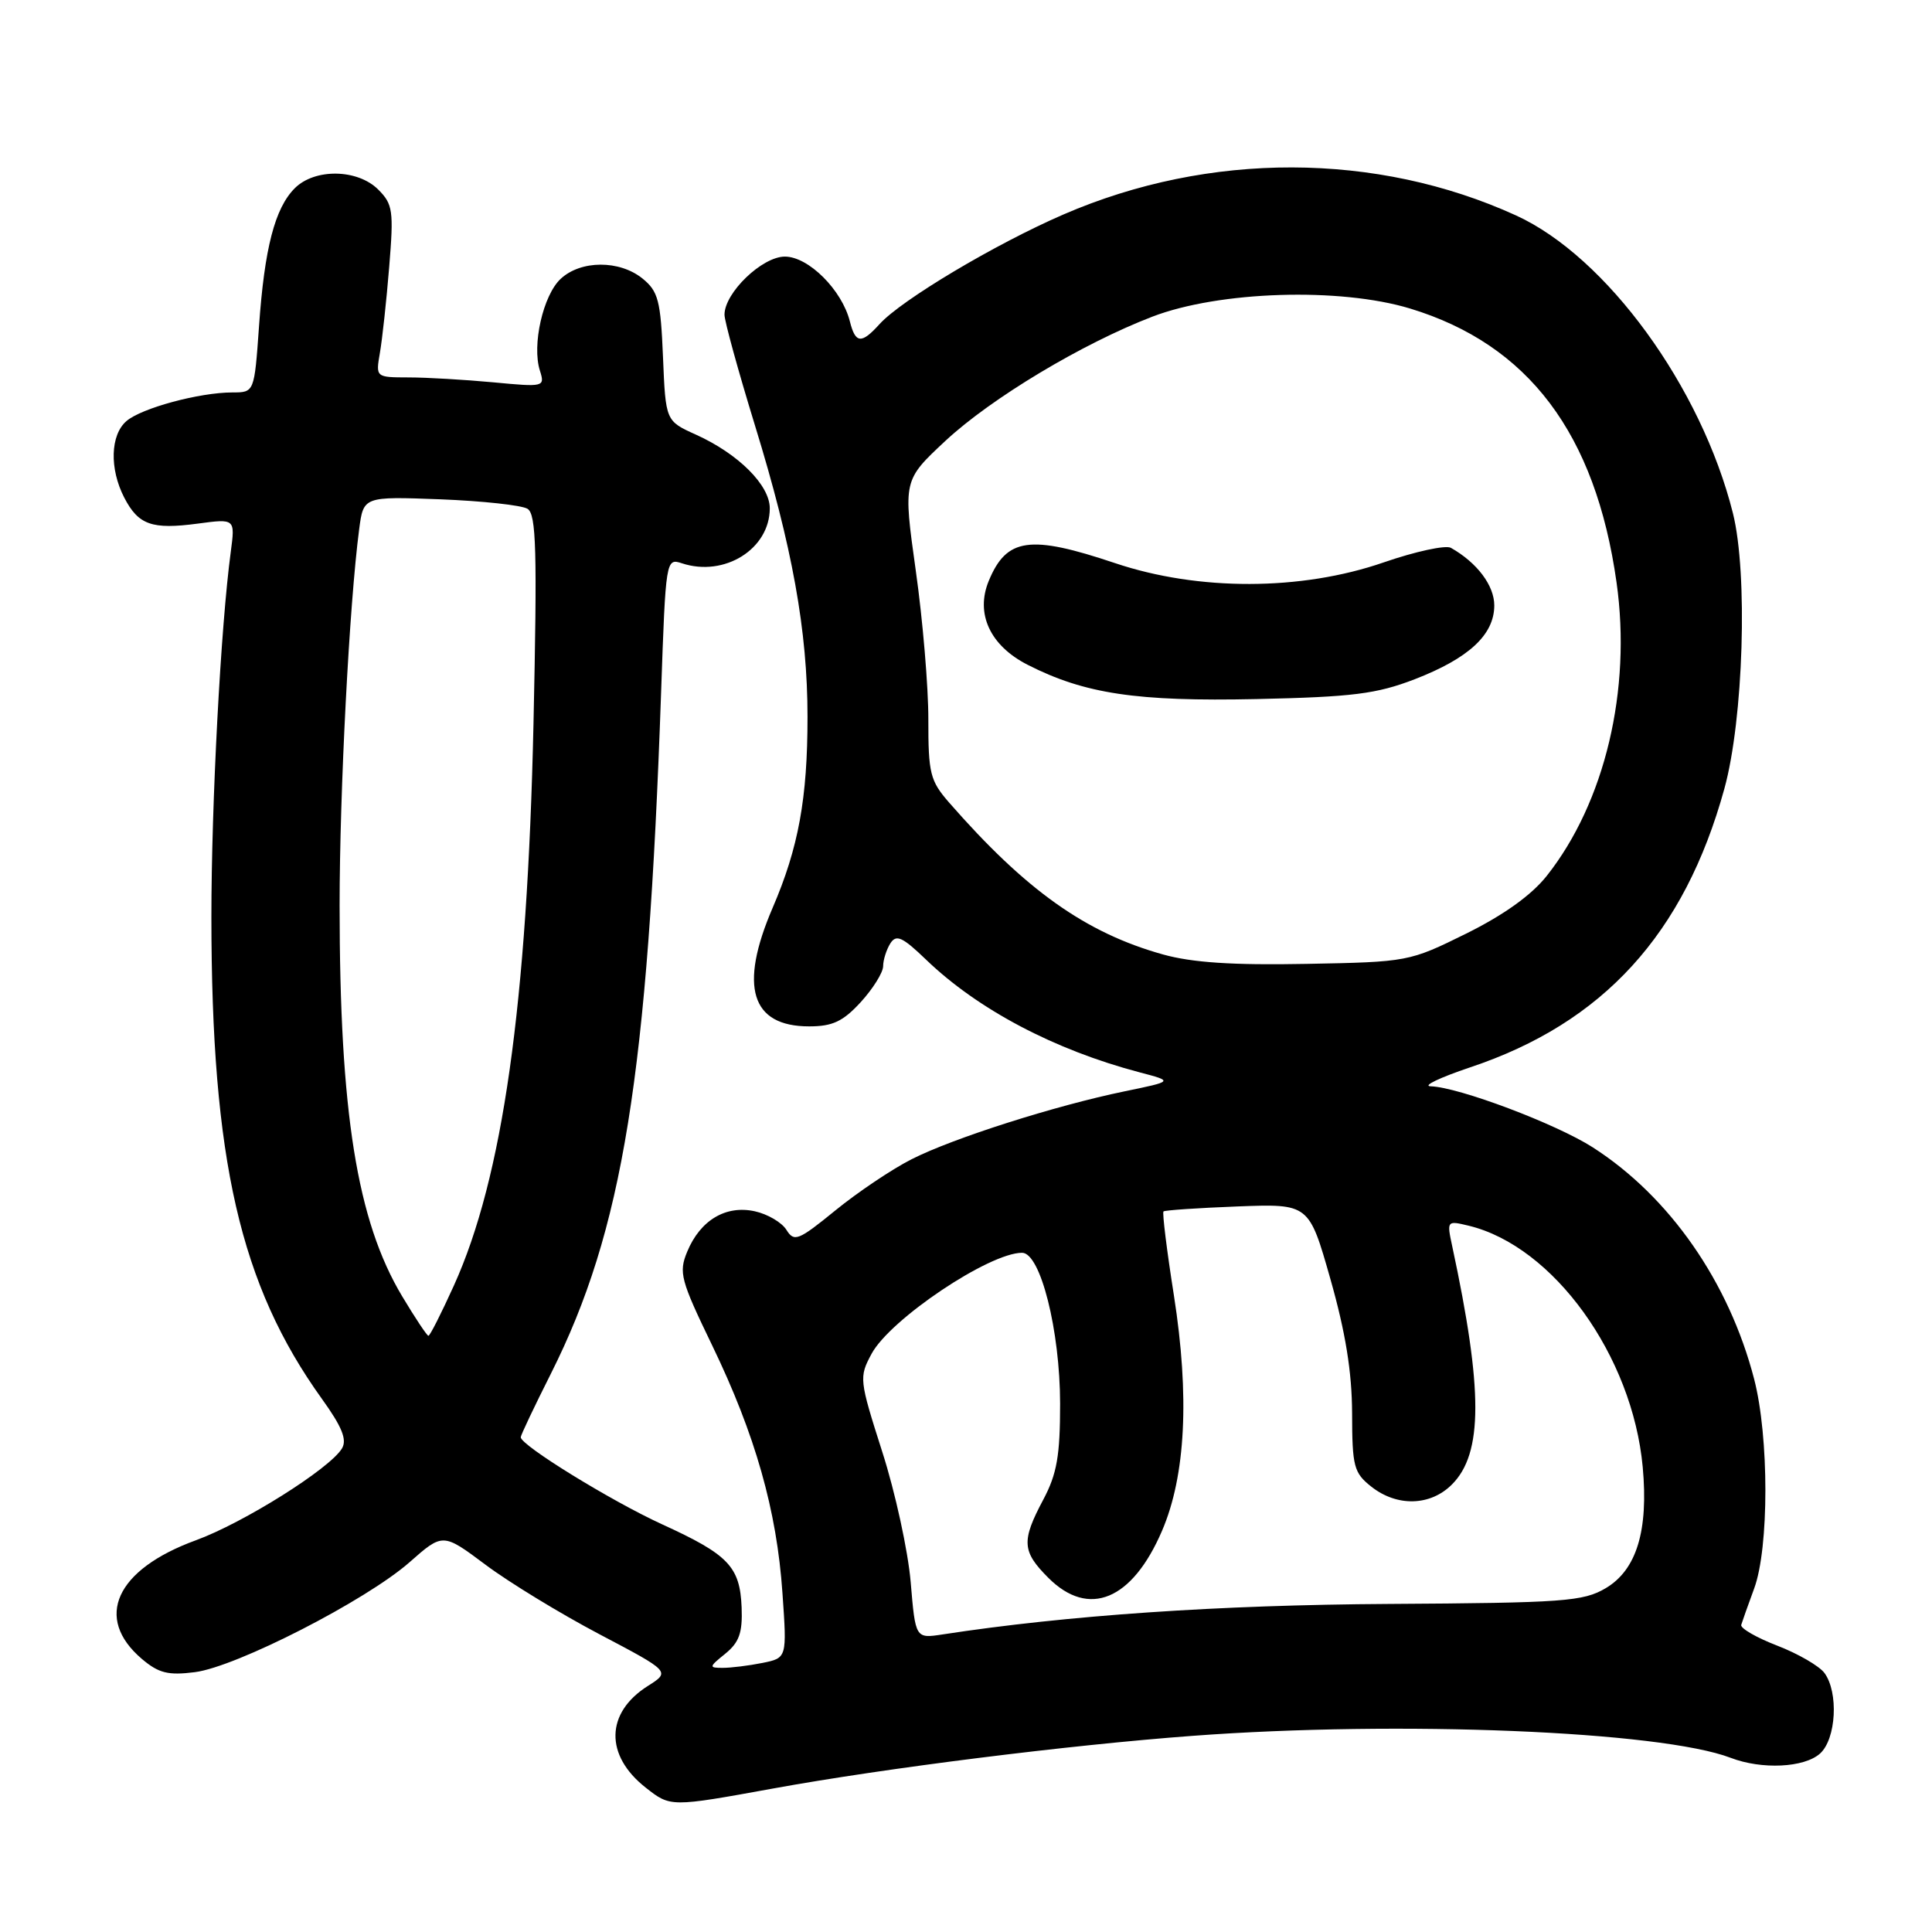 <?xml version="1.0" encoding="UTF-8" standalone="no"?>
<!DOCTYPE svg PUBLIC "-//W3C//DTD SVG 1.1//EN" "http://www.w3.org/Graphics/SVG/1.1/DTD/svg11.dtd" >
<svg xmlns="http://www.w3.org/2000/svg" xmlns:xlink="http://www.w3.org/1999/xlink" version="1.1" viewBox="0 0 256 256">
 <g >
 <path fill="currentColor"
d=" M 102.47 236.98 C 117.31 234.28 141.61 231.23 158.00 230.01 C 185.47 227.96 220.04 229.38 229.32 232.92 C 233.46 234.51 239.08 234.23 241.17 232.35 C 243.31 230.41 243.64 224.25 241.75 221.68 C 241.06 220.75 238.25 219.12 235.50 218.06 C 232.75 217.00 230.60 215.76 230.72 215.31 C 230.85 214.87 231.62 212.70 232.43 210.50 C 234.42 205.14 234.42 190.39 232.43 182.72 C 229.09 169.86 221.23 158.56 211.05 152.03 C 206.18 148.91 193.29 144.05 189.57 143.94 C 188.43 143.90 190.79 142.78 194.80 141.43 C 212.44 135.54 223.18 123.76 228.49 104.50 C 231.02 95.31 231.62 75.98 229.62 68.00 C 225.42 51.26 212.87 34.03 200.89 28.55 C 182.39 20.11 160.21 20.06 140.91 28.42 C 131.86 32.34 119.45 39.74 116.55 42.94 C 114.14 45.61 113.35 45.54 112.61 42.58 C 111.56 38.42 107.13 34.00 104.00 34.00 C 100.98 34.00 96.00 38.80 96.00 41.70 C 96.00 42.56 97.82 49.15 100.03 56.35 C 104.99 72.46 107.00 83.58 107.00 94.99 C 107.00 105.79 105.81 112.32 102.37 120.31 C 97.89 130.73 99.52 136.00 107.21 136.00 C 110.33 136.00 111.70 135.35 114.06 132.78 C 115.68 131.00 117.01 128.87 117.02 128.03 C 117.02 127.19 117.46 125.83 117.97 125.01 C 118.76 123.77 119.57 124.14 122.71 127.16 C 129.58 133.77 139.73 139.12 151.00 142.09 C 155.50 143.27 155.50 143.27 149.00 144.61 C 139.80 146.51 126.32 150.80 120.80 153.60 C 118.21 154.91 113.67 157.96 110.71 160.37 C 105.78 164.39 105.23 164.60 104.21 162.97 C 103.60 161.98 101.71 160.87 100.01 160.50 C 96.17 159.66 92.79 161.68 91.06 165.85 C 89.91 168.62 90.18 169.61 94.36 178.26 C 100.08 190.10 102.93 200.13 103.68 211.10 C 104.28 219.69 104.28 219.69 101.01 220.35 C 99.22 220.71 96.86 221.00 95.76 221.00 C 93.90 221.00 93.93 220.88 96.11 219.12 C 97.95 217.62 98.40 216.34 98.27 213.00 C 98.05 207.58 96.54 206.00 87.71 201.97 C 80.95 198.87 69.00 191.51 69.00 190.44 C 69.00 190.17 70.80 186.38 73.00 182.01 C 82.53 163.04 85.84 142.56 87.60 91.72 C 88.21 74.11 88.24 73.94 90.36 74.64 C 96.00 76.50 102.00 72.74 102.00 67.35 C 102.00 64.28 97.83 60.13 92.21 57.59 C 88.20 55.78 88.20 55.78 87.85 47.30 C 87.54 39.82 87.22 38.60 85.14 36.91 C 82.09 34.44 76.96 34.46 74.29 36.95 C 71.96 39.12 70.46 45.73 71.54 49.11 C 72.22 51.27 72.11 51.30 65.37 50.66 C 61.59 50.31 56.54 50.01 54.14 50.01 C 49.78 50.00 49.78 50.00 50.34 46.75 C 50.65 44.96 51.21 39.84 51.57 35.37 C 52.18 27.93 52.06 27.06 50.12 25.12 C 47.38 22.38 41.71 22.29 39.06 24.94 C 36.42 27.58 35.04 32.90 34.32 43.25 C 33.70 52.00 33.70 52.00 30.79 52.00 C 26.43 52.00 18.73 54.08 16.75 55.80 C 14.62 57.64 14.49 62.11 16.46 65.93 C 18.34 69.56 20.12 70.19 26.21 69.38 C 31.16 68.72 31.16 68.72 30.58 73.11 C 29.25 82.99 28.01 106.48 28.01 121.50 C 28.02 153.70 31.82 170.27 42.65 185.35 C 45.32 189.06 46.01 190.77 45.31 191.93 C 43.70 194.61 32.25 201.80 25.94 204.10 C 15.34 207.97 12.42 214.38 18.79 219.81 C 21.02 221.70 22.27 222.02 25.82 221.57 C 31.33 220.87 48.49 212.08 54.26 207.01 C 58.68 203.11 58.68 203.11 64.34 207.34 C 67.45 209.67 74.24 213.81 79.42 216.54 C 88.84 221.50 88.84 221.50 85.84 223.40 C 80.23 226.95 80.11 232.59 85.56 236.87 C 88.85 239.46 88.82 239.46 102.47 236.98 Z  M 120.67 209.63 C 120.32 205.51 118.63 197.74 116.90 192.36 C 113.85 182.81 113.81 182.50 115.49 179.38 C 117.97 174.79 131.07 166.00 135.43 166.00 C 137.87 166.00 140.46 176.29 140.47 186.00 C 140.47 192.89 140.05 195.30 138.24 198.71 C 135.32 204.20 135.41 205.57 138.92 209.08 C 144.27 214.42 150.02 212.04 153.97 202.85 C 157.11 195.55 157.64 185.01 155.55 171.66 C 154.61 165.70 153.99 160.69 154.17 160.52 C 154.35 160.36 158.76 160.06 163.97 159.86 C 173.45 159.50 173.45 159.50 176.29 169.50 C 178.29 176.54 179.14 181.80 179.16 187.25 C 179.17 194.34 179.39 195.16 181.72 197.00 C 185.13 199.68 189.54 199.56 192.39 196.70 C 196.51 192.58 196.52 184.19 192.42 165.10 C 191.70 161.75 191.73 161.72 194.60 162.41 C 205.83 165.12 216.31 179.64 217.67 194.40 C 218.44 202.83 216.86 208.01 212.77 210.44 C 209.79 212.20 207.27 212.39 184.00 212.53 C 161.51 212.66 141.37 214.04 124.90 216.57 C 121.30 217.12 121.30 217.12 120.67 209.63 Z  M 53.28 171.75 C 47.30 161.76 45.00 147.38 45.00 119.98 C 45.00 104.91 46.29 80.05 47.59 70.14 C 48.16 65.78 48.16 65.78 58.33 66.16 C 63.92 66.38 69.13 66.94 69.90 67.42 C 71.06 68.15 71.19 72.89 70.69 95.90 C 69.87 133.07 66.61 156.07 60.14 170.35 C 58.48 174.01 56.97 177.00 56.77 177.00 C 56.58 177.00 55.01 174.64 53.28 171.75 Z  M 154.10 126.47 C 143.86 123.61 135.92 117.97 125.75 106.33 C 123.25 103.46 123.00 102.47 123.01 95.34 C 123.02 91.03 122.27 82.13 121.34 75.57 C 119.67 63.64 119.67 63.64 125.29 58.40 C 131.37 52.75 143.40 45.53 152.69 41.96 C 161.55 38.56 177.53 38.06 186.84 40.88 C 202.51 45.64 211.42 57.45 214.20 77.17 C 216.21 91.39 212.66 106.33 204.95 116.06 C 202.93 118.61 199.24 121.25 194.27 123.71 C 186.74 127.43 186.55 127.47 173.09 127.72 C 163.36 127.91 157.97 127.55 154.10 126.47 Z  M 187.44 90.01 C 194.62 87.23 198.00 84.11 198.00 80.22 C 198.00 77.58 195.72 74.55 192.25 72.59 C 191.56 72.20 187.54 73.07 183.32 74.53 C 172.41 78.30 158.78 78.33 147.73 74.61 C 136.47 70.83 133.38 71.26 131.02 76.96 C 129.22 81.30 131.18 85.54 136.15 88.08 C 143.72 91.94 150.61 92.97 166.50 92.63 C 179.24 92.35 182.39 91.95 187.44 90.01 Z "/>
</g>
</svg>
